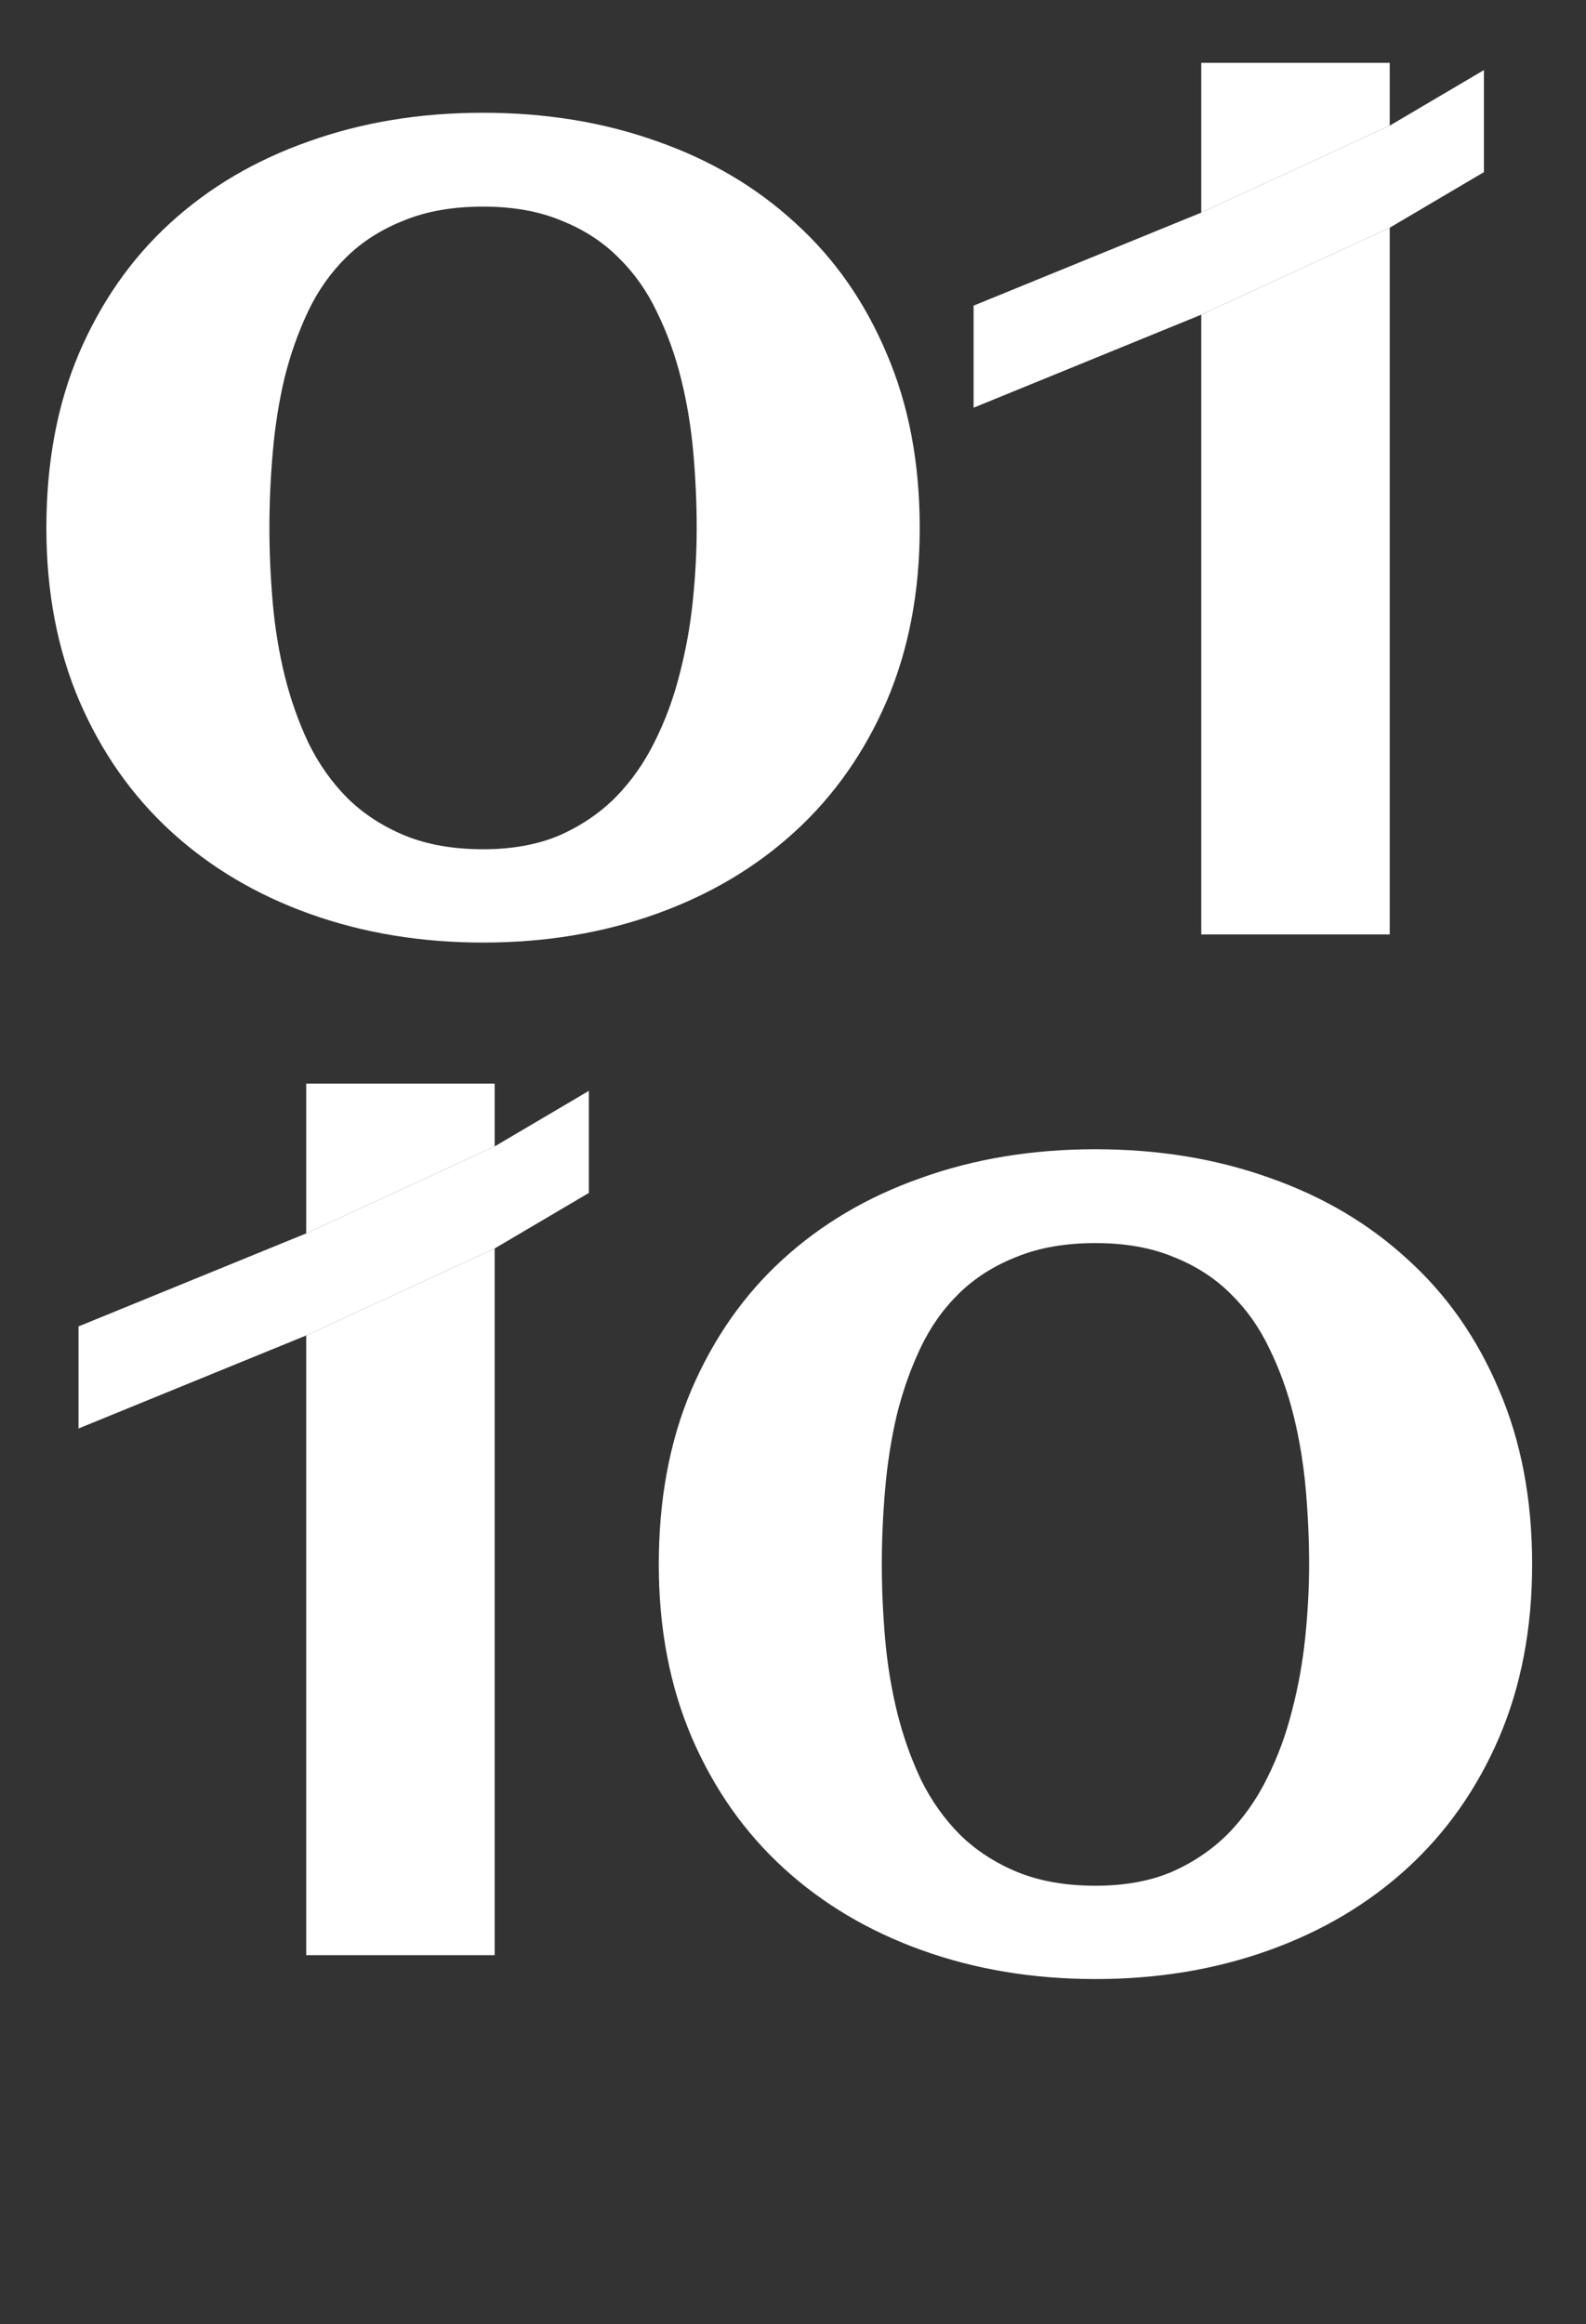 <svg width="101" height="148" viewBox="0 0 101 148" fill="none" xmlns="http://www.w3.org/2000/svg">
<rect x="0" y="0" width="101" height="148" fill="#333333" stroke="none"/>
<path d="M62 19.462L76.5 13.539L88.5 8L94.5 4.462V10.961L88.5 14.5L76.5 20.038L62 25.962V19.462Z" fill="white"/>
<path d="M88.5 14.5L76.5 20.038V59.5H88.5V14.5Z" fill="white"/>
<path d="M76.5 13.539L88.5 8V4H76.5V13.539Z" fill="white"/>
<path d="M5 84.462L19.5 78.538L31.5 73L37.5 69.462V75.962L31.5 79.5L19.5 85.038L5 90.962V84.462Z" fill="white"/>
<path d="M31.5 79.5L19.5 85.038V124.5H31.5V79.5Z" fill="white"/>
<path d="M19.5 78.538L31.5 73V69H19.5V78.538Z" fill="white"/>
<path d="M58.57 33.617C58.57 37.695 57.867 41.375 56.461 44.656C55.055 47.914 53.109 50.68 50.625 52.953C48.141 55.227 45.199 56.973 41.801 58.191C38.402 59.41 34.723 60.02 30.762 60.02C26.801 60.02 23.121 59.41 19.723 58.191C16.324 56.973 13.383 55.227 10.898 52.953C8.414 50.68 6.469 47.914 5.062 44.656C3.656 41.375 2.953 37.695 2.953 33.617C2.953 29.469 3.645 25.766 5.027 22.508C6.434 19.227 8.367 16.461 10.828 14.211C13.312 11.938 16.254 10.203 19.652 9.008C23.051 7.789 26.754 7.18 30.762 7.18C34.77 7.18 38.473 7.789 41.871 9.008C45.27 10.203 48.199 11.938 50.66 14.211C53.145 16.461 55.078 19.227 56.461 22.508C57.867 25.766 58.57 29.469 58.57 33.617ZM44.367 33.617C44.367 32.07 44.297 30.488 44.156 28.871C44.016 27.254 43.758 25.684 43.383 24.16C43.008 22.637 42.492 21.207 41.836 19.871C41.203 18.535 40.383 17.375 39.375 16.391C38.367 15.383 37.148 14.598 35.719 14.035C34.312 13.449 32.66 13.156 30.762 13.156C28.84 13.156 27.164 13.449 25.734 14.035C24.305 14.598 23.086 15.371 22.078 16.355C21.07 17.34 20.25 18.5 19.617 19.836C18.984 21.172 18.48 22.602 18.105 24.125C17.754 25.625 17.508 27.195 17.367 28.836C17.227 30.453 17.156 32.047 17.156 33.617C17.156 35.164 17.227 36.746 17.367 38.363C17.508 39.98 17.766 41.551 18.141 43.074C18.516 44.574 19.02 45.992 19.652 47.328C20.309 48.664 21.141 49.836 22.148 50.844C23.156 51.828 24.363 52.613 25.77 53.199C27.199 53.785 28.863 54.078 30.762 54.078C32.613 54.078 34.23 53.785 35.613 53.199C36.996 52.59 38.191 51.781 39.199 50.773C40.207 49.742 41.039 48.559 41.695 47.223C42.375 45.863 42.902 44.434 43.277 42.934C43.676 41.41 43.957 39.852 44.121 38.258C44.285 36.664 44.367 35.117 44.367 33.617Z" fill="white"/>
<path d="M97.57 99.617C97.57 103.695 96.867 107.375 95.461 110.656C94.055 113.914 92.109 116.68 89.625 118.953C87.141 121.227 84.199 122.973 80.801 124.191C77.402 125.41 73.723 126.02 69.762 126.02C65.801 126.02 62.121 125.41 58.723 124.191C55.324 122.973 52.383 121.227 49.898 118.953C47.414 116.68 45.469 113.914 44.062 110.656C42.656 107.375 41.953 103.695 41.953 99.617C41.953 95.469 42.645 91.766 44.027 88.508C45.434 85.227 47.367 82.461 49.828 80.211C52.312 77.938 55.254 76.203 58.652 75.008C62.051 73.789 65.754 73.18 69.762 73.18C73.769 73.18 77.473 73.789 80.871 75.008C84.269 76.203 87.199 77.938 89.66 80.211C92.144 82.461 94.078 85.227 95.461 88.508C96.867 91.766 97.57 95.469 97.57 99.617ZM83.367 99.617C83.367 98.07 83.297 96.488 83.156 94.871C83.016 93.254 82.758 91.684 82.383 90.16C82.008 88.637 81.492 87.207 80.836 85.871C80.203 84.535 79.383 83.375 78.375 82.391C77.367 81.383 76.148 80.598 74.719 80.035C73.312 79.449 71.66 79.156 69.762 79.156C67.84 79.156 66.164 79.449 64.734 80.035C63.305 80.598 62.086 81.371 61.078 82.356C60.07 83.34 59.25 84.5 58.617 85.836C57.984 87.172 57.48 88.602 57.105 90.125C56.754 91.625 56.508 93.195 56.367 94.836C56.227 96.453 56.156 98.047 56.156 99.617C56.156 101.164 56.227 102.746 56.367 104.363C56.508 105.98 56.766 107.551 57.141 109.074C57.516 110.574 58.02 111.992 58.652 113.328C59.309 114.664 60.141 115.836 61.148 116.844C62.156 117.828 63.363 118.613 64.769 119.199C66.199 119.785 67.863 120.078 69.762 120.078C71.613 120.078 73.231 119.785 74.613 119.199C75.996 118.59 77.191 117.781 78.199 116.773C79.207 115.742 80.039 114.559 80.695 113.223C81.375 111.863 81.902 110.434 82.277 108.934C82.676 107.41 82.957 105.852 83.121 104.258C83.285 102.664 83.367 101.117 83.367 99.617Z" fill="white"/>
</svg>

